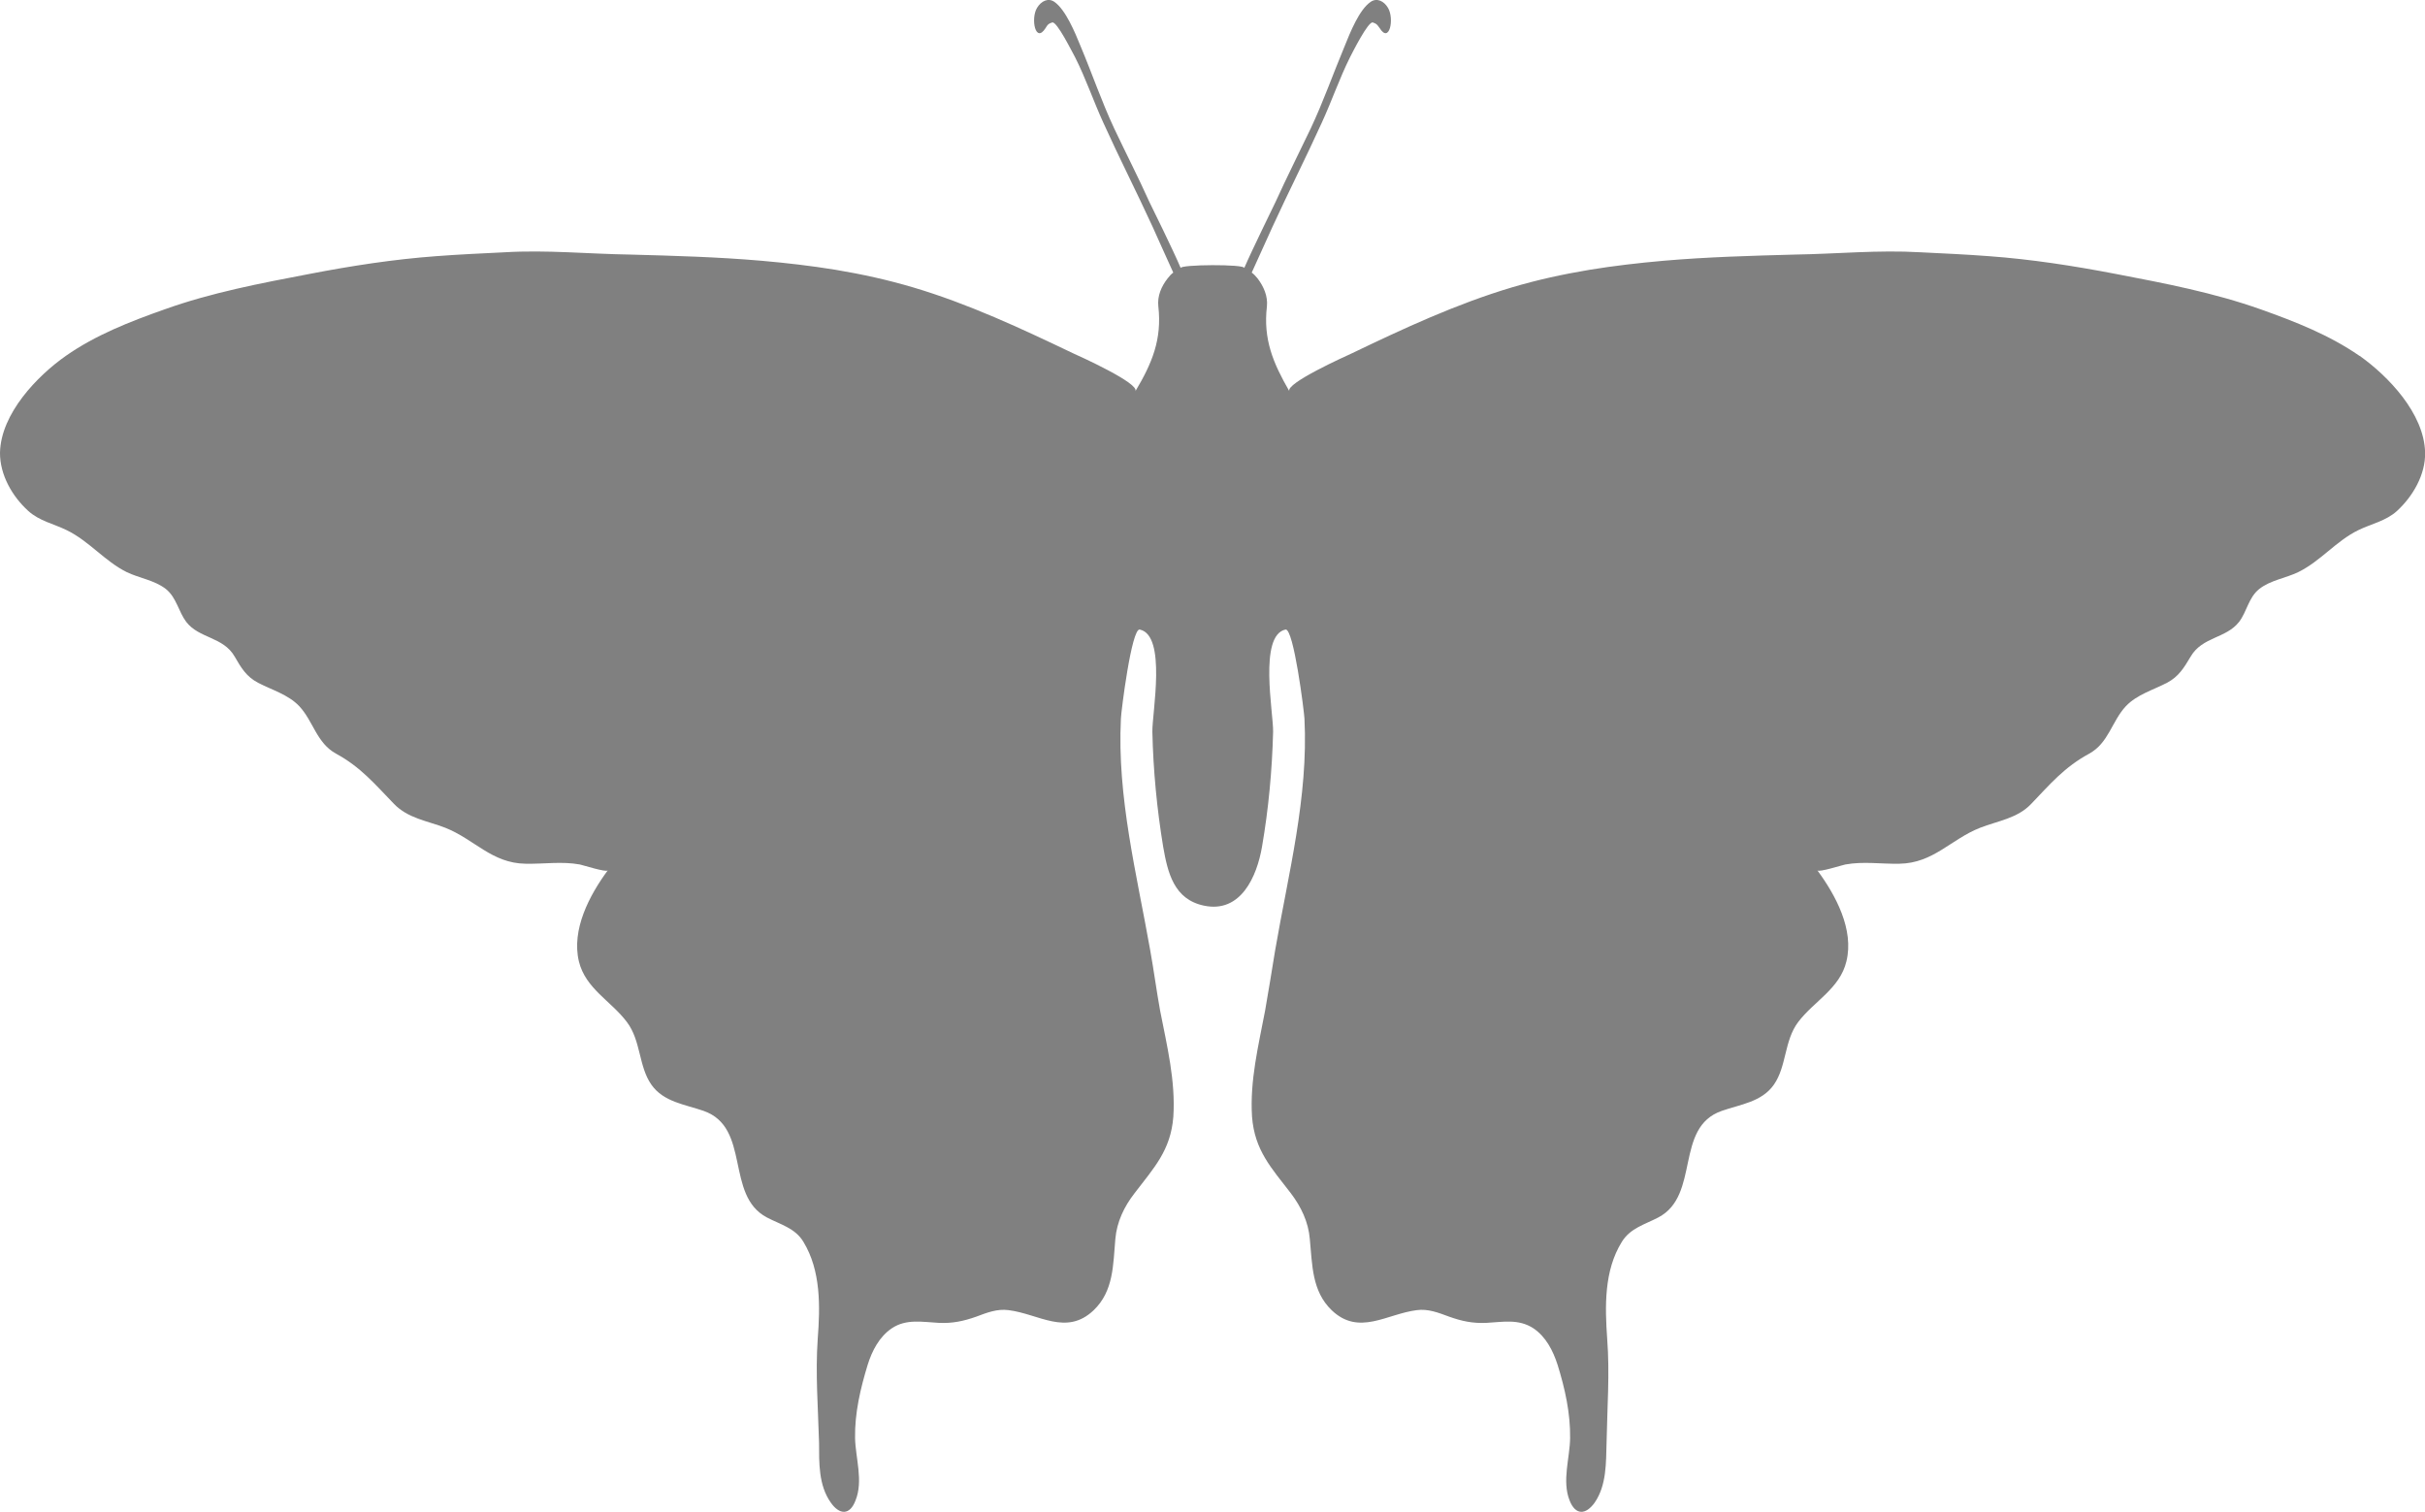 <?xml version="1.0" encoding="UTF-8"?>
<svg id="Layer_2" data-name="Layer 2" xmlns="http://www.w3.org/2000/svg" viewBox="0 0 654.5 408.09">
  <defs>
    <style>
      .cls-1 {
        fill:#808080
      }
    </style>
  </defs>
  <g id="Layer_1-2" data-name="Layer 1">
    <path class="cls-1" d="m636.82,96.06c-8.16-5.64-17.32-9.23-26.59-12.53-12.75-4.54-26.03-7.06-39.2-9.59-11.37-2.18-22.79-3.96-34.23-4.79-6.16-.47-12.38-.75-18.49-1.05-11.37-.67-22.58.45-33.89.62-11.85.32-23.67.65-35.44,1.67-6.68.59-13.38,1.36-19.97,2.44-7.12,1.19-14.11,2.71-20.99,4.76-14.9,4.44-29.13,11.05-43.16,17.79-1.54.71-18.07,8.12-16.86,10.24-4.34-7.53-7.12-13.99-6.06-22.94.27-2.76-.88-5.37-2.54-7.54-.52-.63-.98-1.12-1.56-1.56,1.88-4.15,3.76-8.27,5.63-12.42,4.32-9.42,8.98-18.57,13.25-27.98,2.69-5.82,4.8-12.04,7.66-17.75.67-1.3,4.9-9.74,6.14-9.37,1.06.38,1.09.49,1.86,1.54,2.63,4.24,3.99-2.53,2.25-5.46-1.09-1.85-3.01-2.82-4.72-1.62-3.05,2.1-5.47,8.14-7.03,12.03-3.07,7.35-5.74,14.95-9.1,22.08-3.17,6.63-6.43,13.11-9.48,19.81-.69,1.47-6.41,13.09-8.49,17.93.5-1.11-17.61-1-17.13,0-2.04-4.84-7.78-16.46-8.5-17.93-3.01-6.69-6.35-13.17-9.48-19.81-3.34-7.13-5.93-14.73-9.02-22.08-1.57-3.89-4.09-9.93-7.08-12.03-1.69-1.2-3.61-.23-4.72,1.62-1.75,2.93-.4,9.7,2.3,5.46.65-1.05.73-1.17,1.81-1.54,1.27-.37,5.41,8.06,6.16,9.37,2.9,5.71,4.99,11.93,7.66,17.75,4.26,9.42,8.93,18.57,13.25,27.98,1.84,4.16,3.74,8.27,5.6,12.42-.56.43-1.04.92-1.51,1.56-1.71,2.17-2.82,4.77-2.52,7.54,1.02,8.96-1.71,15.42-6.2,22.94,1.25-2.12-15.19-9.53-16.78-10.24-14.11-6.74-28.22-13.35-43.16-17.79-6.91-2.05-13.84-3.57-20.95-4.76-6.66-1.08-13.25-1.85-20.01-2.44-11.81-1.02-23.56-1.35-35.42-1.67-11.25-.17-22.58-1.3-33.89-.62-6.09.3-12.36.58-18.49,1.05-11.44.84-22.91,2.61-34.18,4.79-13.25,2.53-26.55,5.05-39.19,9.59-9.33,3.3-18.53,6.89-26.59,12.53C10.12,101.43.23,111.61,0,122.2c-.04,5.93,3.26,11.76,7.62,15.71,3.01,2.74,6.93,3.5,10.42,5.22,5.99,2.92,10.25,8.37,16.15,11.3,3.4,1.64,7.53,2.18,10.6,4.58,2.88,2.34,3.36,6.04,5.47,8.85,3.46,4.52,10,4,13.08,9.38,1.74,3.02,3.15,5.4,6.3,7.06,3.74,1.95,8.12,3.16,11.12,6.31,3.8,4.06,4.69,9.98,9.96,12.84,6.66,3.64,10.41,8.17,15.57,13.5,3.8,3.97,9.02,4.61,13.88,6.49,7.87,3.11,12.55,9.57,21.64,9.71,4.95.11,9.83-.69,14.71.21.84.17,7.05,2.16,7.51,1.59-4.95,6.72-9.83,15.97-7.79,24.56,1.79,7.37,8.7,10.7,12.96,16.38,3.82,5.03,3.13,11.95,6.61,16.91,3.28,4.68,9.1,5.33,14.07,7.06,12.86,4.47,5.74,22.8,17.11,28.78,3.61,1.9,7.62,2.85,9.85,6.58,4.74,7.79,4.53,17.44,3.86,26.22-.65,9.32.1,18.6.36,27.97.02,5.43-.17,11.49,3.17,16.2,2.32,3.32,5.14,3.51,6.68-.6,2.13-5.29,0-11.37-.13-16.8-.12-6.76,1.46-13.43,3.4-19.79,1.17-3.78,3.17-7.63,6.53-9.87,3.9-2.61,8.29-1.68,12.65-1.46,3.65.19,6.74-.47,10.12-1.67,2.86-1.07,5.64-2.18,8.74-1.76,8.14,1.01,15.57,7.03,22.94.04,5.43-5.18,5.26-12.31,5.87-19.28.4-4.54,2.34-8.67,5.15-12.28,5.24-6.88,9.79-11.57,10.5-20.69.63-9.73-1.73-19.2-3.57-28.65-.98-5.37-1.69-10.86-2.67-16.28-3.65-20.66-8.97-41.37-7.91-62.54.04-1.73,2.88-24.52,5.09-24.04,7.33,1.54,3.32,22.52,3.4,27.58.23,10.42,1.23,20.84,2.92,31.07,1.23,7.01,2.9,14.19,11.02,15.88,9.98,2.1,14.29-7.95,15.65-15.88,1.77-10.23,2.73-20.66,3-31.07.09-5.06-3.96-26.03,3.34-27.58,2.21-.48,5.05,22.31,5.12,24.04,1.08,21.17-4.36,41.88-7.91,62.54-.9,5.42-1.75,10.91-2.71,16.28-1.8,9.46-4.15,18.92-3.53,28.65.71,9.12,5.22,13.81,10.5,20.69,2.74,3.61,4.72,7.74,5.09,12.28.69,6.98.52,14.1,5.93,19.28,7.34,6.99,14.84.97,22.94-.04,3.03-.42,5.84.68,8.75,1.76,3.34,1.2,6.41,1.86,10.1,1.67,4.34-.22,8.6-1.15,12.61,1.46,3.38,2.24,5.34,6.09,6.55,9.87,1.98,6.36,3.48,13.04,3.38,19.79-.08,5.42-2.23,11.51-.15,16.8,1.61,4.11,4.4,3.92,6.78.6,3.24-4.71,3.05-10.77,3.21-16.2.17-9.37.88-18.65.17-27.97-.62-8.77-.88-18.43,3.95-26.22,2.3-3.73,6.22-4.68,9.83-6.58,11.44-5.98,4.26-24.31,17.16-28.78,4.92-1.73,10.77-2.38,14.04-7.06,3.47-4.95,2.76-11.87,6.56-16.91,4.3-5.67,11.25-9,13.02-16.38,2.11-8.58-2.88-17.84-7.83-24.56.46.57,6.66-1.43,7.53-1.59,4.9-.9,9.73-.1,14.61-.21,9.2-.14,13.86-6.6,21.79-9.71,4.82-1.88,10.08-2.52,13.82-6.49,5.11-5.33,8.89-9.86,15.59-13.5,5.26-2.86,6.12-8.77,9.93-12.84,2.99-3.15,7.39-4.36,11.1-6.31,3.15-1.66,4.57-4.04,6.37-7.06,3.13-5.38,9.56-4.86,13.08-9.38,2.13-2.81,2.52-6.51,5.41-8.85,3.03-2.4,7.18-2.94,10.56-4.58,5.99-2.93,10.19-8.38,16.16-11.3,3.5-1.72,7.51-2.48,10.5-5.22,4.28-3.95,7.68-9.77,7.57-15.71-.21-10.6-10.06-20.77-17.68-26.15h0Z"/>
  </g>
</svg>